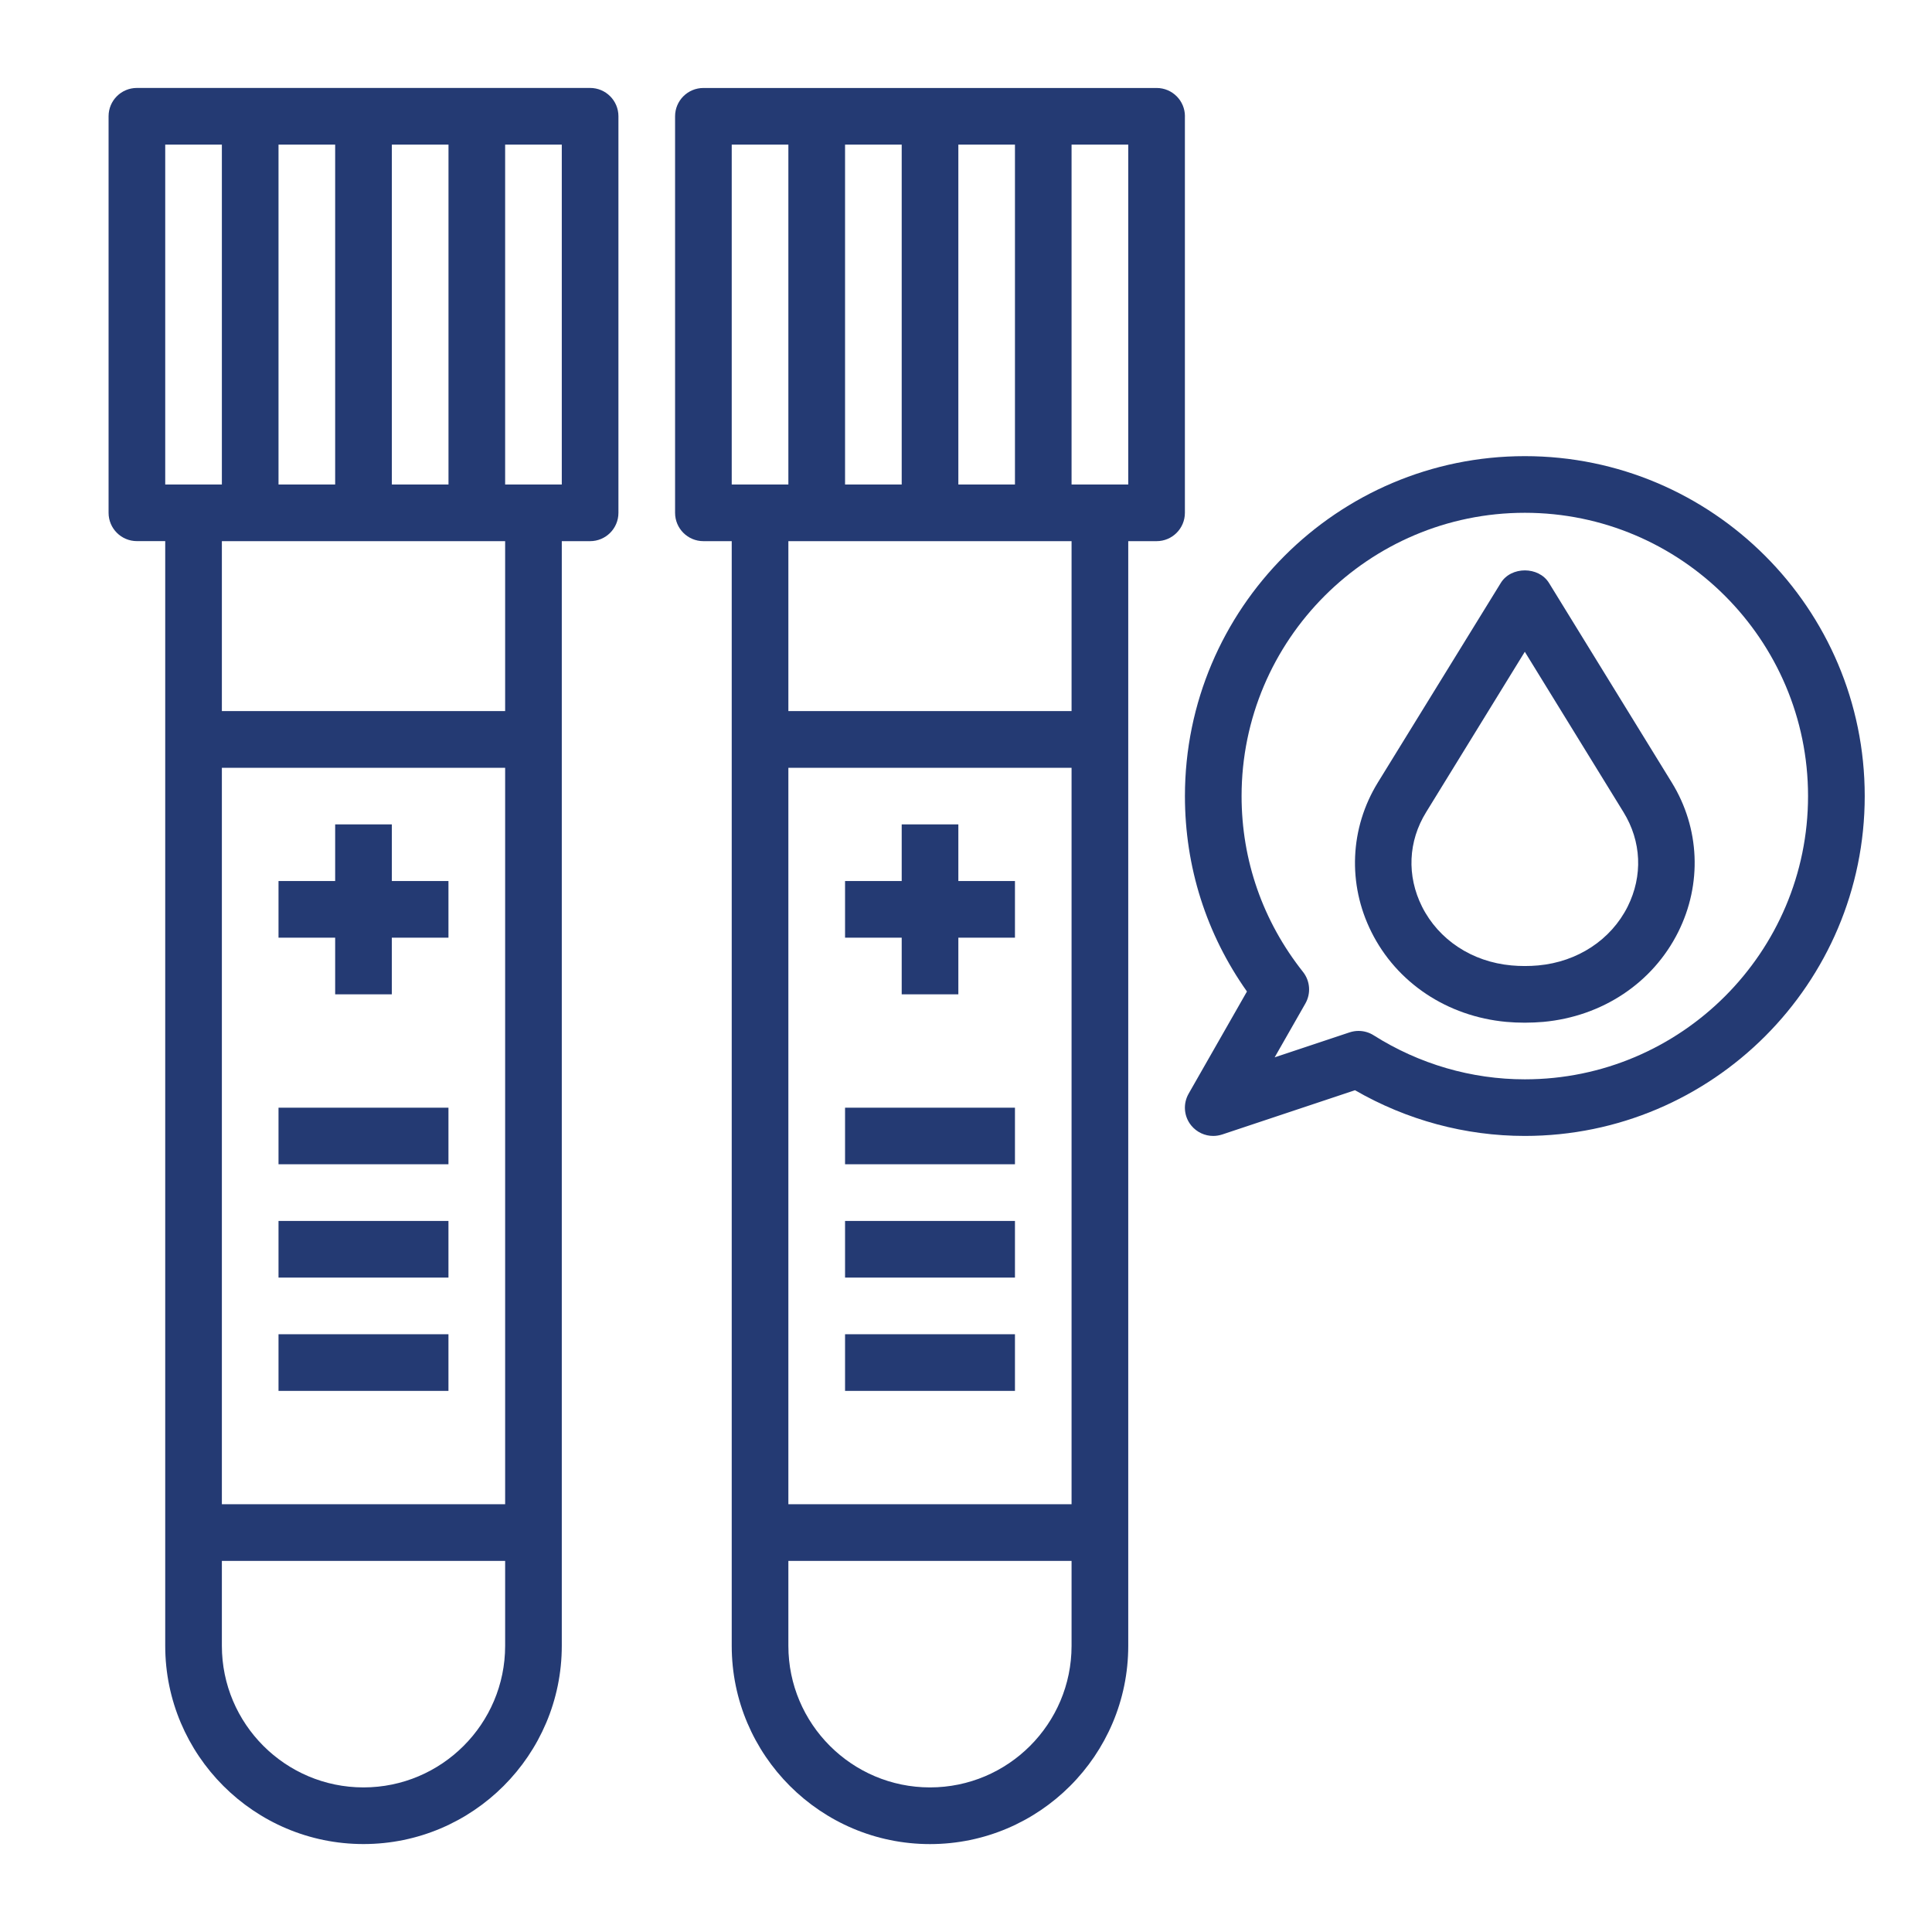 <?xml version="1.0" encoding="utf-8"?>
<!-- Generator: Adobe Illustrator 16.0.0, SVG Export Plug-In . SVG Version: 6.00 Build 0)  -->
<!DOCTYPE svg PUBLIC "-//W3C//DTD SVG 1.1//EN" "http://www.w3.org/Graphics/SVG/1.1/DTD/svg11.dtd">
<svg version="1.1" id="Layer_1" xmlns="http://www.w3.org/2000/svg" xmlns:xlink="http://www.w3.org/1999/xlink" x="0px" y="0px"
	 width="50px" height="50px" viewBox="0 0 50 50" enable-background="new 0 0 50 50" xml:space="preserve">
<g>
	<path fill="#243A73" d="M15.272,2.276H3.543c-0.406,0-0.733,0.328-0.733,0.732v10.263c0,0.405,0.328,0.733,0.733,0.733h0.733
		v28.589c0,2.829,2.302,5.131,5.131,5.131c2.83,0,5.132-2.302,5.132-5.131V14.005h0.733c0.405,0,0.733-0.328,0.733-0.733V3.009
		C16.005,2.604,15.677,2.276,15.272,2.276z M10.141,12.539V3.742h1.466v8.797H10.141z M7.208,12.539V3.742h1.466v8.797H7.208z
		 M4.276,3.742h1.466v8.797H4.276V3.742z M5.742,19.87h7.331v19.059H5.742V19.87z M9.407,46.258c-2.021,0-3.665-1.644-3.665-3.664
		v-2.198h7.331v2.198C13.073,44.614,11.429,46.258,9.407,46.258z M13.073,18.403H5.742v-4.398h7.331V18.403z M14.539,12.539h-1.466
		V3.742h1.466V12.539z"/>
	<path fill="#243A73" d="M10.141,22.801v-1.466H8.674v1.466H7.208v1.466h1.466v1.466h1.466v-1.466h1.466v-1.466H10.141z"/>
	<path fill="#243A73" d="M7.208,28.667h4.398v1.464H7.208V28.667z"/>
	<path fill="#243A73" d="M7.208,31.598h4.398v1.466H7.208V31.598z"/>
	<path fill="#243A73" d="M7.208,34.53h4.398v1.466H7.208V34.53z"/>
	<path fill="#243A73" d="M30.666,3.009c0-0.404-0.328-0.732-0.732-0.732H18.204c-0.405,0-0.733,0.328-0.733,0.732v10.263
		c0,0.405,0.328,0.733,0.733,0.733h0.733v28.589c0,2.829,2.303,5.131,5.131,5.131c2.83,0,5.131-2.302,5.131-5.131V14.005h0.734
		c0.404,0,0.732-0.328,0.732-0.733V3.009z M24.802,12.539V3.742h1.465v8.797H24.802z M21.87,12.539V3.742h1.466v8.797H21.87z
		 M18.937,3.742h1.466v8.797h-1.466V3.742z M20.403,19.87h7.329v19.059h-7.329V19.87z M24.068,46.258
		c-2.021,0-3.665-1.644-3.665-3.664v-2.198h7.329v2.198C27.732,44.614,26.09,46.258,24.068,46.258z M27.732,18.403h-7.329v-4.398
		h7.329V18.403z M29.199,12.539h-1.467V3.742h1.467V12.539z"/>
	<path fill="#243A73" d="M24.802,22.801v-1.466h-1.466v1.466H21.87v1.466h1.466v1.466h1.466v-1.466h1.465v-1.466H24.802z"/>
	<path fill="#243A73" d="M21.87,28.667h4.397v1.464H21.87V28.667z"/>
	<path fill="#243A73" d="M21.87,31.598h4.397v1.466H21.87V31.598z"/>
	<path fill="#243A73" d="M21.87,34.53h4.397v1.466H21.87V34.53z"/>
	<path fill="#243A73" d="M39.463,11.805c-4.852,0-8.797,3.946-8.797,8.797c0,1.833,0.553,3.571,1.605,5.058l-1.508,2.642
		c-0.152,0.264-0.125,0.594,0.068,0.828c0.143,0.173,0.352,0.268,0.566,0.268c0.078,0,0.156-0.013,0.232-0.037l3.438-1.146
		c1.34,0.773,2.852,1.183,4.395,1.183c4.852,0,8.797-3.945,8.797-8.796C48.26,15.751,44.314,11.805,39.463,11.805L39.463,11.805z
		 M39.463,27.933c-1.383,0-2.736-0.395-3.912-1.139c-0.119-0.076-0.256-0.114-0.393-0.114c-0.078,0-0.156,0.013-0.232,0.038
		l-1.938,0.646l0.795-1.393c0.148-0.26,0.125-0.584-0.063-0.82c-1.037-1.31-1.588-2.884-1.588-4.549c0-4.042,3.289-7.331,7.33-7.331
		s7.33,3.289,7.33,7.331C46.793,24.644,43.504,27.933,39.463,27.933z"/>
	<path fill="#243A73" d="M40.088,15.087c-0.268-0.434-0.982-0.434-1.248,0l-3.18,5.162c-0.727,1.181-0.789,2.628-0.168,3.871
		c0.656,1.316,1.963,2.185,3.49,2.326c0.156,0.014,0.316,0.021,0.48,0.021s0.324-0.008,0.482-0.021
		c1.525-0.141,2.83-1.009,3.488-2.326c0.621-1.242,0.561-2.689-0.168-3.871L40.088,15.087z M42.123,23.464
		c-0.432,0.859-1.295,1.427-2.311,1.521c-0.23,0.021-0.469,0.021-0.697,0c-1.02-0.093-1.881-0.662-2.313-1.521
		c-0.398-0.797-0.361-1.69,0.107-2.446l2.553-4.15l2.553,4.149C42.482,21.774,42.521,22.666,42.123,23.464L42.123,23.464z"/>
</g>
</svg>
